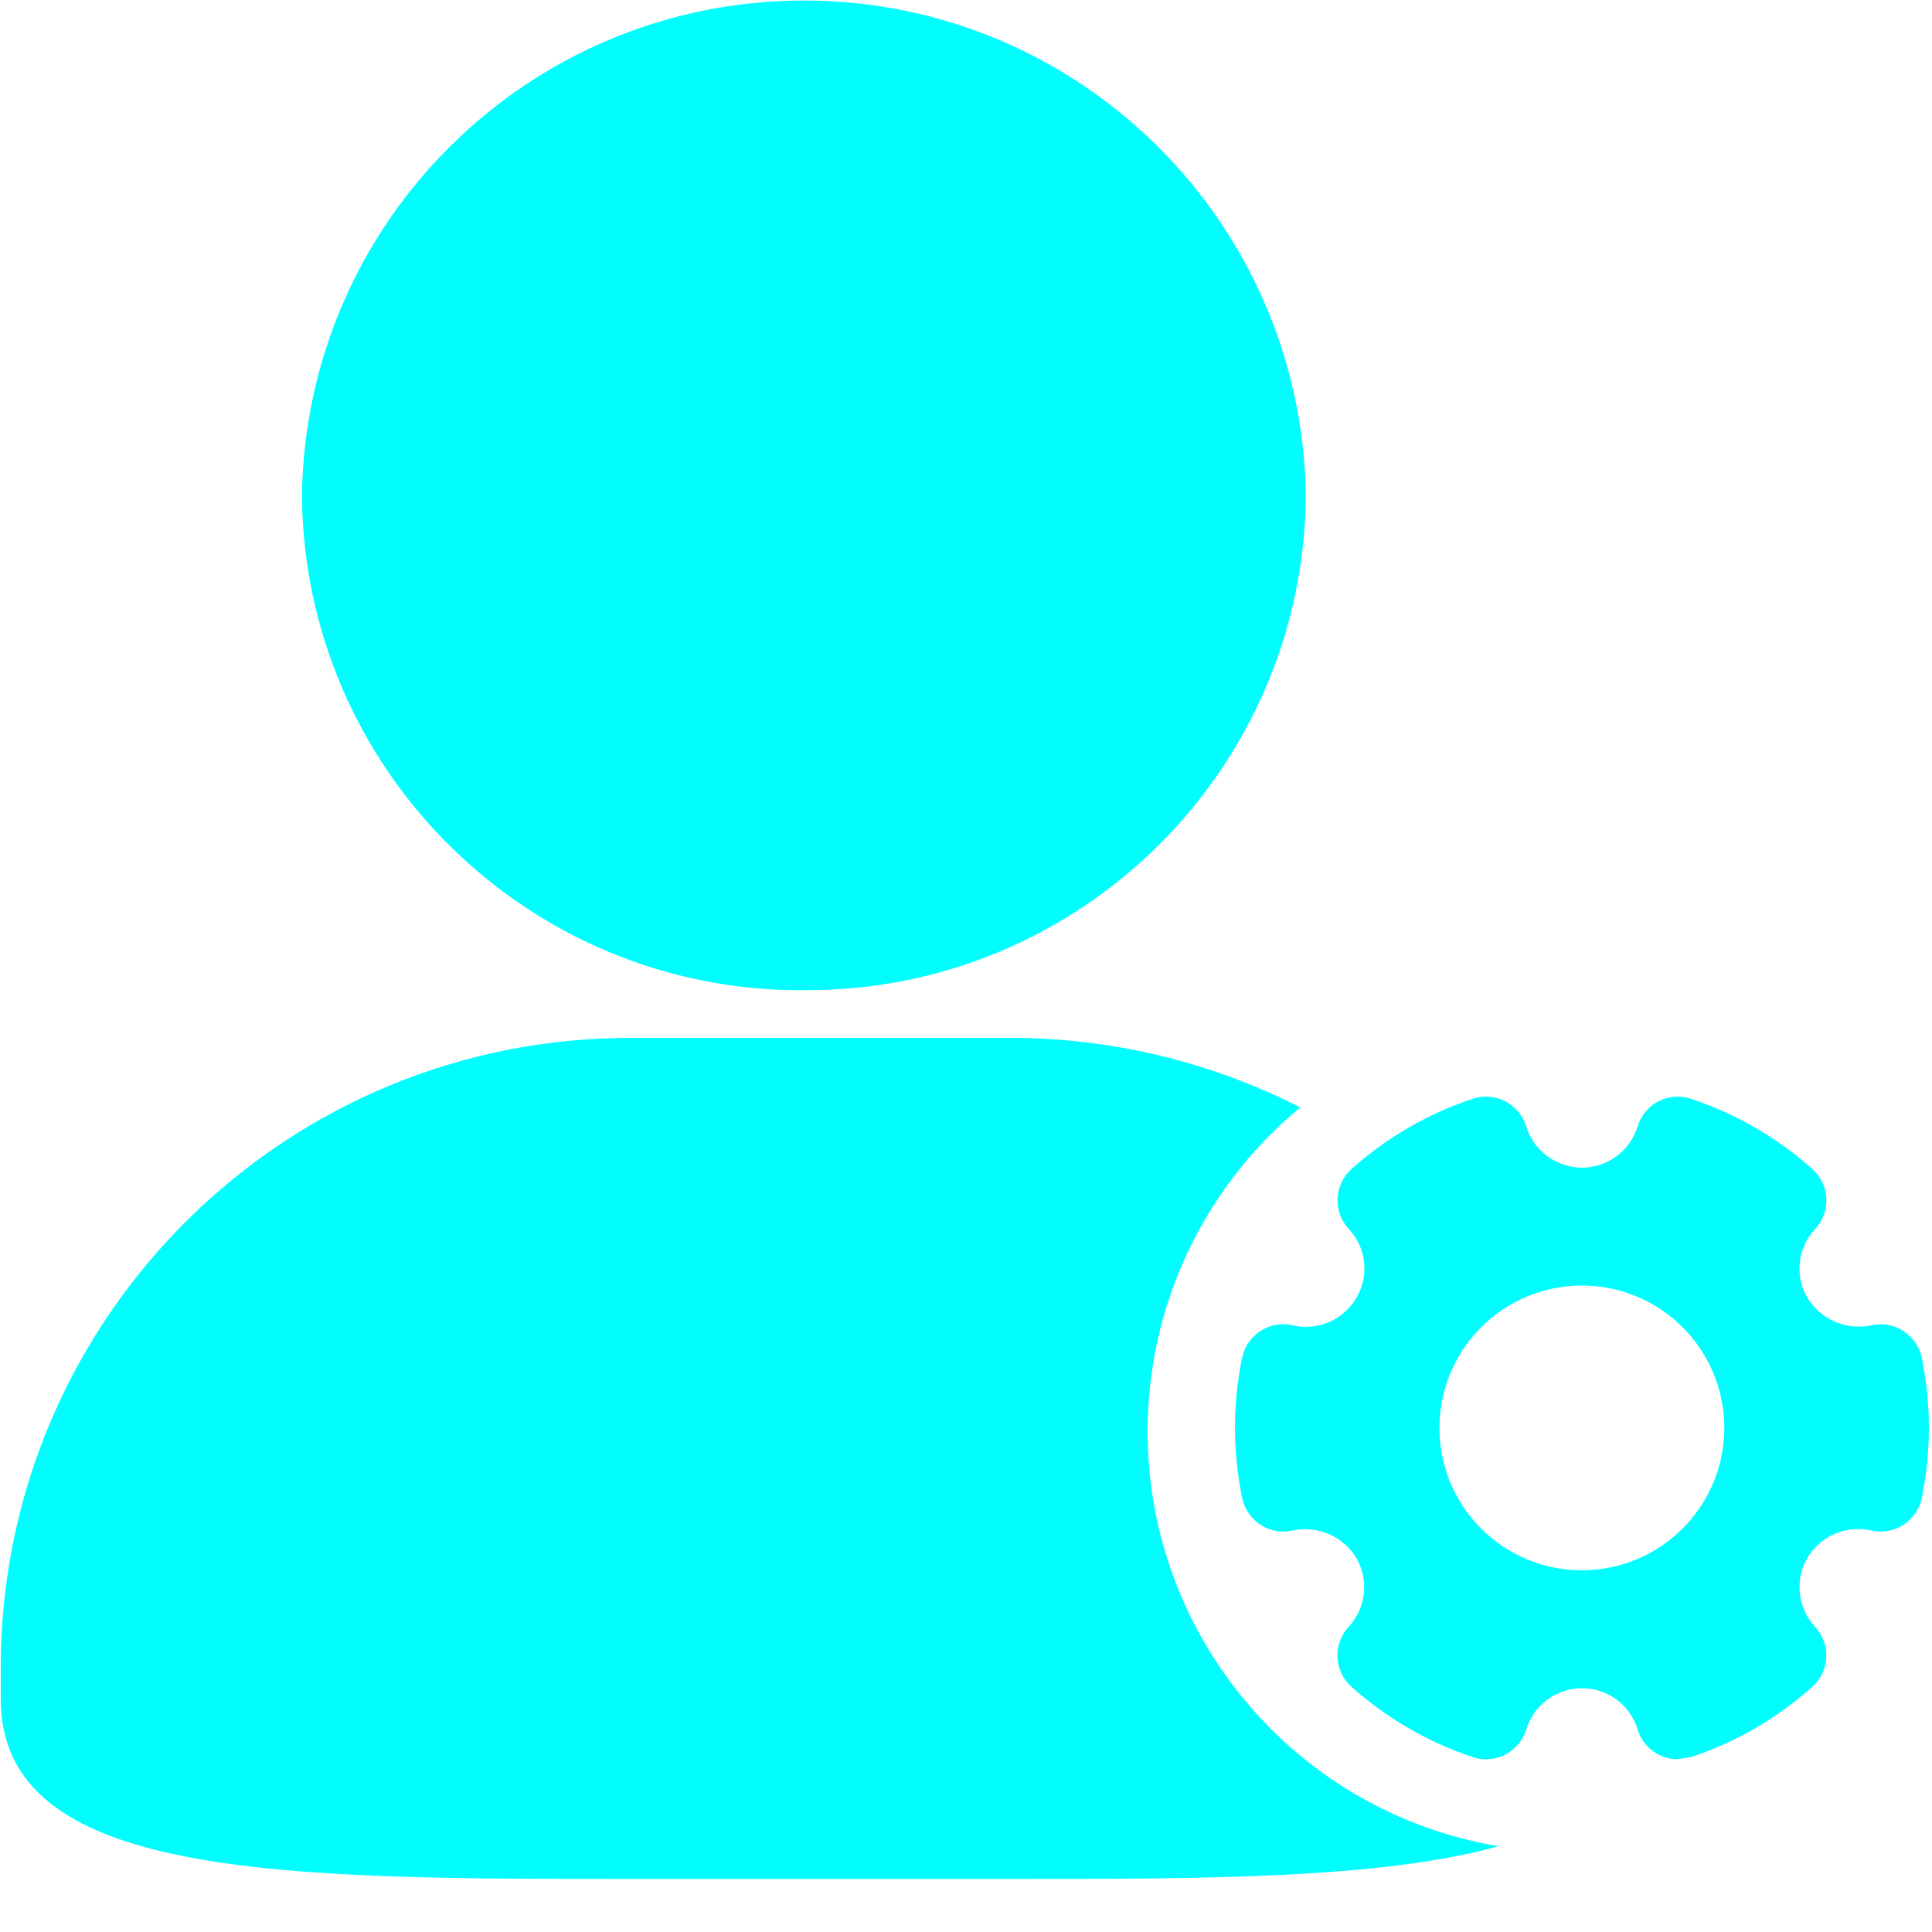 <?xml version="1.0" encoding="UTF-8"?>
<svg width="18px" height="18px" viewBox="0 0 18 18" version="1.1" xmlns="http://www.w3.org/2000/svg" xmlns:xlink="http://www.w3.org/1999/xlink">
    <title>自治</title>
    <g id="Page-1" stroke="none" stroke-width="1" fill="none" fill-rule="evenodd">
        <g id="Artboard" transform="translate(-1402, -445)" fill="#00FEFF" fill-rule="nonzero">
            <g id="人员统计" transform="translate(1388, 427)">
                <g id="标题" transform="translate(14, 16)">
                    <g id="自治" transform="translate(0, 2)">
                        <path d="M7.489,9.226 C4.927,9.241 2.835,7.18 2.813,4.618 C2.848,2.06 4.932,0.005 7.49,0.005 C10.047,0.005 12.131,2.06 12.166,4.618 C12.144,7.18 10.052,9.241 7.49,9.225 L7.489,9.226 Z M10.692,13.338 C10.691,12.17 11.213,11.062 12.114,10.318 C11.279,9.892 10.354,9.67 9.417,9.67 L5.912,9.67 C2.677,9.648 0.036,12.249 0.007,15.484 L0.007,15.829 C0.007,17.506 2.613,17.506 5.912,17.506 L9.417,17.506 C11.21,17.506 12.863,17.505 13.962,17.201 C12.076,16.885 10.694,15.252 10.692,13.339 L10.692,13.338 Z" id="Shape"></path>
                        <path d="M17.905,12.651 C17.883,12.548 17.822,12.458 17.733,12.401 C17.644,12.342 17.534,12.323 17.43,12.349 C17.198,12.396 16.961,12.293 16.838,12.09 C16.717,11.881 16.749,11.617 16.918,11.444 C17.061,11.282 17.046,11.035 16.884,10.891 C16.554,10.596 16.167,10.373 15.746,10.235 C15.647,10.204 15.539,10.214 15.447,10.263 C15.355,10.312 15.287,10.396 15.257,10.496 C15.187,10.723 14.977,10.878 14.739,10.879 L14.735,10.879 C14.495,10.876 14.284,10.717 14.217,10.487 C14.184,10.388 14.114,10.306 14.021,10.259 C13.928,10.212 13.82,10.204 13.721,10.237 C13.301,10.376 12.915,10.601 12.586,10.897 C12.428,11.045 12.419,11.293 12.567,11.451 C12.73,11.624 12.759,11.885 12.638,12.09 C12.541,12.258 12.362,12.361 12.168,12.362 C12.123,12.362 12.079,12.356 12.035,12.345 C11.823,12.302 11.616,12.439 11.572,12.651 C11.483,13.085 11.484,13.532 11.575,13.966 C11.598,14.067 11.661,14.155 11.749,14.21 C11.838,14.265 11.944,14.283 12.046,14.259 C12.278,14.211 12.516,14.314 12.638,14.518 C12.758,14.727 12.726,14.989 12.559,15.163 C12.416,15.325 12.43,15.572 12.592,15.716 C12.922,16.011 13.309,16.235 13.729,16.373 C13.767,16.385 13.806,16.391 13.845,16.391 C14.018,16.39 14.17,16.277 14.22,16.112 C14.29,15.885 14.5,15.73 14.737,15.729 L14.742,15.729 C14.979,15.73 15.188,15.885 15.257,16.112 C15.306,16.277 15.458,16.391 15.63,16.39 L15.632,16.39 L15.756,16.37 C16.176,16.231 16.562,16.006 16.891,15.71 C17.049,15.563 17.058,15.314 16.91,15.156 C16.749,14.982 16.719,14.722 16.838,14.517 C16.936,14.349 17.116,14.246 17.31,14.246 C17.351,14.246 17.392,14.251 17.432,14.259 C17.535,14.283 17.643,14.265 17.732,14.207 C17.821,14.15 17.883,14.06 17.905,13.956 C17.993,13.526 17.993,13.082 17.905,12.652 L17.905,12.651 Z M14.738,14.63 C14.202,14.631 13.718,14.307 13.512,13.812 C13.307,13.316 13.42,12.745 13.8,12.366 C14.179,11.986 14.75,11.873 15.246,12.078 C15.741,12.283 16.065,12.767 16.065,13.304 C16.064,14.036 15.471,14.629 14.738,14.63 L14.738,14.63 Z" id="Shape"></path>
                    </g>
                </g>
            </g>
        </g>
    </g>
</svg>